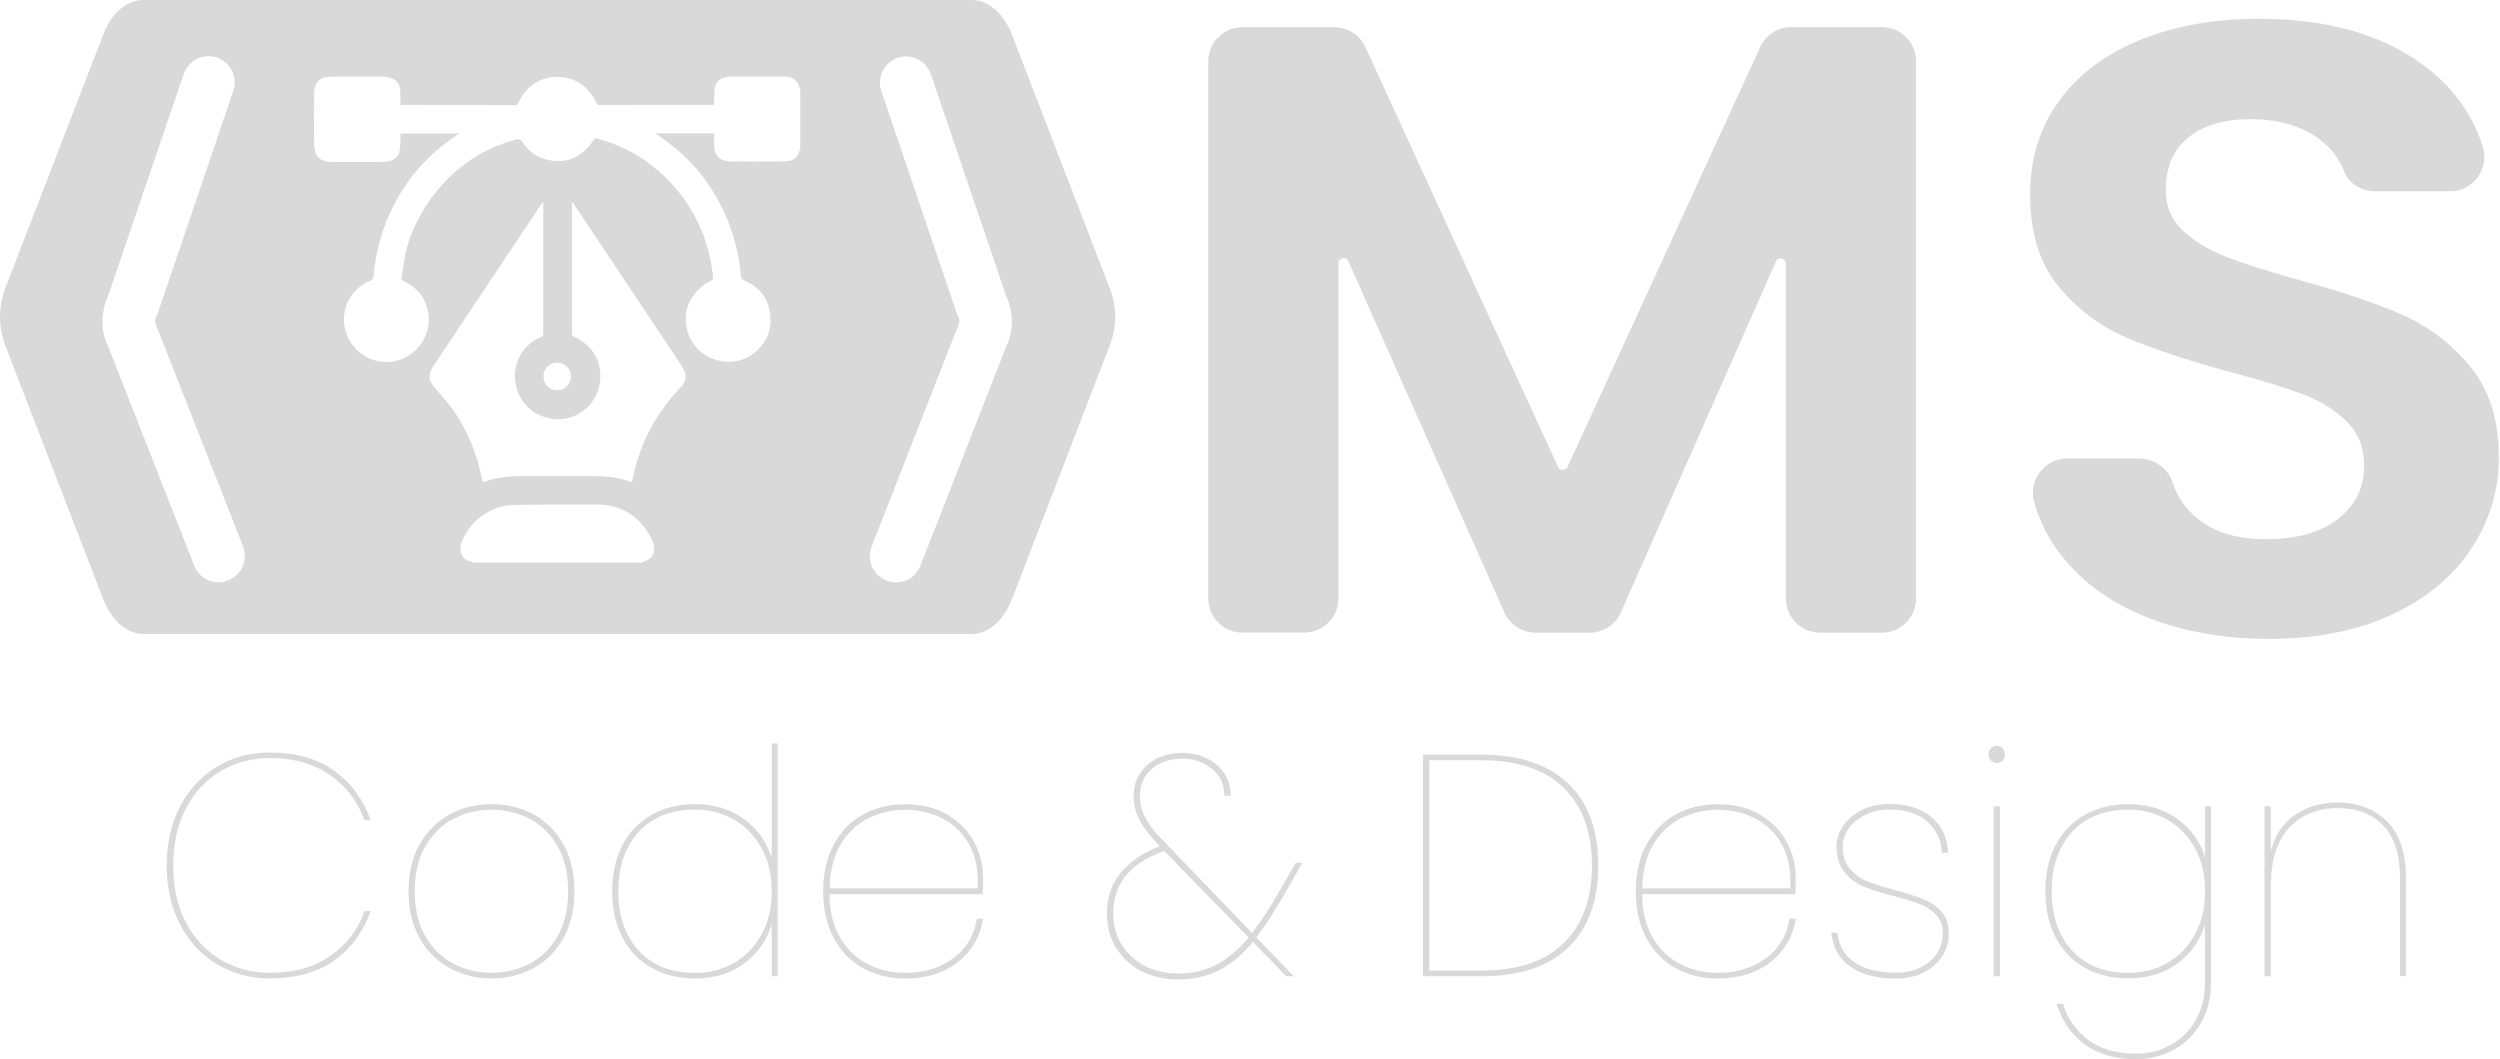 <svg width="118" height="50" viewBox="0 0 118 50" fill="none" xmlns="http://www.w3.org/2000/svg">
<g clip-path="url(#clip0_1_57)">
<path d="M47.765 1.635C47.369 0.622 46.653 0 45.871 0H6.765C5.984 0 5.257 0.617 4.872 1.635L0.242 13.619C-0.077 14.483 -0.077 15.424 0.242 16.294L4.872 28.278C5.257 29.291 5.984 29.924 6.765 29.924H45.871C46.653 29.924 47.369 29.291 47.765 28.278L52.384 16.294C52.719 15.43 52.719 14.489 52.384 13.619L47.765 1.635ZM10.762 27.397C10.613 27.458 10.465 27.485 10.316 27.485C9.821 27.485 9.353 27.188 9.165 26.693L5.092 16.316C4.756 15.65 4.745 14.731 5.103 13.966L8.67 3.501C8.89 2.846 9.584 2.499 10.244 2.719C10.889 2.94 11.235 3.65 11.01 4.294L7.431 14.83C7.409 14.879 7.382 14.94 7.36 14.989C7.31 15.089 7.31 15.21 7.36 15.325L11.472 25.784C11.72 26.428 11.411 27.144 10.767 27.392L10.762 27.397ZM30.408 26.506C30.37 26.517 30.337 26.544 30.298 26.555H22.289C22.327 26.483 22.25 26.506 22.239 26.506C21.981 26.467 21.821 26.307 21.755 26.071C21.716 25.95 21.733 25.784 21.766 25.663C22.102 24.65 23.093 23.891 24.155 23.841C24.761 23.814 25.383 23.83 25.999 23.814H28.179C29.258 23.825 30.073 24.282 30.629 25.212C30.75 25.41 30.865 25.608 30.876 25.856C30.904 26.153 30.706 26.423 30.408 26.5V26.506ZM32.104 18.287C31.647 18.782 31.24 19.316 30.893 19.894C30.386 20.748 30.04 21.678 29.852 22.658C29.841 22.746 29.814 22.768 29.731 22.729C29.137 22.509 28.52 22.471 27.887 22.471H24.733C24.116 22.471 23.494 22.509 22.9 22.729C22.801 22.768 22.779 22.74 22.762 22.641C22.526 21.463 22.096 20.373 21.414 19.388C21.144 19.003 20.819 18.656 20.511 18.287C20.203 17.918 20.192 17.692 20.45 17.285C21.034 16.421 21.601 15.562 22.173 14.698C23.302 13.013 24.425 11.318 25.553 9.633C25.564 9.606 25.592 9.573 25.614 9.545C25.614 9.545 25.623 9.549 25.641 9.556V15.722C25.641 15.832 25.614 15.881 25.52 15.92C24.738 16.228 24.221 17.07 24.309 17.913C24.397 18.854 25.014 19.558 25.944 19.746C27.073 19.982 28.184 19.179 28.322 18.023C28.432 17.07 27.975 16.289 27.084 15.892C27.012 15.865 26.995 15.804 26.995 15.733V9.595C26.995 9.595 26.995 9.573 27.006 9.534C27.029 9.573 27.045 9.584 27.067 9.606C28.614 11.923 30.161 14.246 31.708 16.564C31.867 16.812 32.027 17.059 32.192 17.307C32.44 17.692 32.429 17.951 32.12 18.287H32.104ZM25.652 17.77C25.641 17.412 25.939 17.114 26.296 17.114C26.654 17.114 26.951 17.412 26.951 17.77C26.951 18.127 26.654 18.424 26.296 18.424C25.939 18.424 25.652 18.127 25.652 17.77ZM37.785 6.975C37.757 7.063 37.735 7.145 37.697 7.233C37.576 7.52 37.312 7.619 37.014 7.619C36.161 7.63 35.319 7.63 34.465 7.619C34.328 7.619 34.179 7.569 34.058 7.52C33.849 7.42 33.75 7.233 33.722 7.013C33.711 6.892 33.711 6.765 33.711 6.628V6.292H30.926C31.124 6.43 31.284 6.54 31.443 6.661C32.236 7.228 32.891 7.91 33.436 8.703C33.931 9.435 34.317 10.2 34.576 11.043C34.785 11.687 34.922 12.353 34.972 13.035C34.983 13.134 35.022 13.184 35.109 13.223C35.875 13.558 36.321 14.136 36.37 14.995C36.431 16.035 35.627 16.966 34.598 17.065C33.557 17.175 32.577 16.47 32.407 15.441C32.286 14.775 32.456 14.191 32.941 13.696C33.128 13.509 33.337 13.349 33.574 13.239C33.645 13.217 33.662 13.178 33.662 13.101C33.563 12.199 33.343 11.329 32.946 10.503C32.412 9.413 31.669 8.499 30.706 7.767C29.951 7.184 29.082 6.776 28.157 6.529C28.085 6.518 28.069 6.556 28.036 6.589C27.887 6.776 27.75 6.975 27.579 7.123C27.122 7.542 26.566 7.679 25.972 7.569C25.405 7.47 24.97 7.184 24.661 6.705C24.581 6.58 24.469 6.54 24.326 6.584C23.115 6.931 22.058 7.525 21.155 8.417C20.687 8.901 20.263 9.419 19.927 10.013C19.57 10.646 19.261 11.312 19.124 12.044C19.052 12.402 19.014 12.777 18.953 13.134C18.942 13.206 18.991 13.223 19.041 13.255C19.625 13.542 20.032 13.971 20.18 14.604C20.45 15.683 19.773 16.773 18.694 17.032C17.681 17.279 16.652 16.685 16.327 15.683C16.008 14.692 16.514 13.63 17.478 13.245C17.566 13.206 17.626 13.173 17.637 13.046C17.676 12.43 17.797 11.808 17.973 11.213C18.232 10.349 18.617 9.54 19.113 8.786C19.581 8.092 20.142 7.476 20.797 6.942C21.045 6.732 21.303 6.556 21.562 6.375C21.584 6.347 21.612 6.325 21.661 6.303H18.898V6.738C18.898 6.875 18.887 6.997 18.859 7.123C18.799 7.409 18.601 7.558 18.325 7.619C18.226 7.63 18.116 7.646 18.017 7.646H15.678C15.628 7.646 15.579 7.646 15.529 7.635C15.083 7.586 14.885 7.398 14.835 6.942C14.824 6.881 14.824 6.831 14.824 6.771C14.824 6.006 14.813 5.235 14.824 4.47C14.824 4.36 14.835 4.233 14.863 4.123C14.924 3.875 15.083 3.716 15.331 3.655C15.43 3.633 15.54 3.617 15.639 3.617C16.443 3.617 17.247 3.606 18.056 3.617C18.215 3.617 18.392 3.655 18.54 3.716C18.749 3.815 18.859 4.002 18.887 4.222C18.898 4.431 18.898 4.641 18.898 4.855V4.954H19.019C20.792 4.954 22.548 4.954 24.304 4.965C24.392 4.965 24.425 4.943 24.463 4.866C24.821 4.024 25.603 3.556 26.506 3.639C27.271 3.71 27.805 4.145 28.14 4.839C28.179 4.927 28.212 4.96 28.3 4.96C30.056 4.949 31.818 4.949 33.574 4.949H33.711C33.711 4.839 33.7 4.729 33.711 4.613C33.711 4.453 33.711 4.305 33.733 4.156C33.783 3.87 33.992 3.688 34.289 3.639C34.377 3.611 34.477 3.611 34.559 3.611H36.91C37.108 3.611 37.295 3.622 37.466 3.732C37.614 3.831 37.702 3.969 37.735 4.129C37.735 4.167 37.763 4.2 37.774 4.228V6.991L37.785 6.975ZM47.468 16.421L43.444 26.698C43.257 27.194 42.789 27.491 42.293 27.491C42.145 27.491 41.996 27.463 41.847 27.403C41.203 27.155 40.895 26.439 41.143 25.795L45.205 15.419C45.304 15.221 45.304 15.1 45.255 15.001C45.216 14.951 45.205 14.89 45.178 14.841L41.6 4.305C41.38 3.661 41.721 2.956 42.365 2.73C43.009 2.51 43.714 2.851 43.939 3.512L47.49 13.971C47.859 14.736 47.848 15.656 47.462 16.421H47.468Z" fill="#D9D9D9"/>
<path d="M88.847 1.277H84.548C83.921 1.277 83.348 1.646 83.084 2.213L73.99 22.036C73.902 22.228 73.626 22.228 73.538 22.036L64.445 2.218C64.18 1.646 63.613 1.283 62.98 1.283H58.637C57.751 1.283 57.03 2.004 57.03 2.89V28.251C57.03 29.137 57.751 29.858 58.637 29.858H61.566C62.452 29.858 63.173 29.137 63.173 28.251V12.435C63.173 12.166 63.536 12.088 63.646 12.336L71.006 28.906C71.265 29.489 71.843 29.863 72.476 29.863H75.036C75.674 29.863 76.252 29.489 76.505 28.906L83.821 12.347C83.931 12.105 84.295 12.182 84.295 12.446V28.256C84.295 29.142 85.016 29.863 85.902 29.863H88.831C89.717 29.863 90.438 29.142 90.438 28.256V2.89C90.438 2.004 89.717 1.283 88.831 1.283L88.847 1.277Z" fill="#D9D9D9"/>
<path d="M116.586 17.291C115.678 16.201 114.599 15.38 113.338 14.835C112.077 14.29 110.454 13.745 108.461 13.2C106.997 12.793 105.863 12.43 105.059 12.116C104.255 11.802 103.578 11.395 103.039 10.889C102.499 10.382 102.224 9.749 102.224 8.984C102.224 7.894 102.582 7.057 103.297 6.485C104.013 5.912 104.971 5.626 106.176 5.626C107.553 5.626 108.659 5.945 109.496 6.589C110.046 7.013 110.426 7.509 110.641 8.081C110.861 8.67 111.472 9.028 112.105 9.028H115.65C116.757 9.028 117.527 7.938 117.18 6.892C116.668 5.323 115.716 4.041 114.329 3.033C112.353 1.602 109.782 0.886 106.622 0.886C104.514 0.886 102.642 1.222 101.002 1.888C99.361 2.56 98.084 3.518 97.181 4.773C96.273 6.028 95.822 7.503 95.822 9.193C95.822 10.993 96.268 12.435 97.159 13.514C98.051 14.593 99.119 15.397 100.363 15.931C101.607 16.465 103.226 17.004 105.219 17.549C106.683 17.935 107.833 18.281 108.665 18.595C109.501 18.909 110.195 19.338 110.751 19.883C111.307 20.428 111.588 21.127 111.588 21.97C111.588 23.01 111.18 23.847 110.36 24.485C109.54 25.129 108.411 25.449 106.975 25.449C105.538 25.449 104.464 25.107 103.661 24.425C103.121 23.968 102.747 23.406 102.527 22.729C102.306 22.052 101.624 21.639 100.914 21.639H97.572C96.51 21.639 95.728 22.658 96.009 23.682C96.262 24.595 96.681 25.427 97.264 26.181C98.26 27.463 99.615 28.449 101.327 29.131C103.039 29.814 104.965 30.155 107.101 30.155C109.353 30.155 111.301 29.764 112.942 28.988C114.582 28.212 115.826 27.166 116.674 25.856C117.522 24.546 117.946 23.126 117.946 21.595C117.946 19.823 117.494 18.386 116.586 17.296V17.291Z" fill="#D9D9D9"/>
<path d="M8.483 38.093C8.901 37.284 9.479 36.656 10.222 36.2C10.966 35.743 11.802 35.517 12.733 35.517C13.949 35.517 14.957 35.798 15.755 36.365C16.553 36.932 17.131 37.713 17.5 38.71H17.203C16.883 37.829 16.344 37.119 15.584 36.585C14.819 36.051 13.872 35.781 12.733 35.781C11.879 35.781 11.109 35.985 10.415 36.398C9.721 36.81 9.176 37.4 8.775 38.165C8.373 38.93 8.175 39.833 8.175 40.862C8.175 41.892 8.373 42.772 8.775 43.537C9.176 44.303 9.727 44.886 10.426 45.299C11.125 45.712 11.896 45.916 12.738 45.916C13.878 45.916 14.83 45.651 15.59 45.123C16.349 44.594 16.894 43.89 17.208 43.003H17.505C17.136 44.005 16.558 44.782 15.76 45.343C14.962 45.904 13.955 46.18 12.738 46.18C11.808 46.18 10.971 45.954 10.228 45.503C9.485 45.051 8.907 44.424 8.488 43.614C8.076 42.805 7.866 41.892 7.866 40.857C7.866 39.822 8.076 38.891 8.488 38.088L8.483 38.093Z" fill="#D9D9D9"/>
<path d="M21.199 45.684C20.604 45.354 20.137 44.875 19.795 44.258C19.454 43.642 19.283 42.91 19.283 42.068C19.283 41.225 19.454 40.493 19.795 39.877C20.137 39.26 20.604 38.781 21.199 38.451C21.793 38.121 22.459 37.956 23.203 37.956C23.946 37.956 24.612 38.121 25.206 38.451C25.801 38.781 26.263 39.26 26.605 39.877C26.94 40.493 27.111 41.225 27.111 42.068C27.111 42.91 26.94 43.642 26.605 44.258C26.269 44.875 25.801 45.354 25.206 45.684C24.612 46.014 23.946 46.18 23.203 46.18C22.459 46.18 21.793 46.014 21.199 45.684ZM24.986 45.492C25.531 45.211 25.972 44.781 26.307 44.209C26.643 43.636 26.814 42.921 26.814 42.068C26.814 41.214 26.643 40.504 26.307 39.926C25.972 39.354 25.531 38.924 24.986 38.644C24.441 38.363 23.847 38.22 23.203 38.22C22.559 38.22 21.964 38.363 21.414 38.644C20.863 38.924 20.423 39.359 20.081 39.937C19.746 40.515 19.575 41.225 19.575 42.068C19.575 42.91 19.746 43.62 20.081 44.198C20.417 44.776 20.863 45.211 21.414 45.492C21.964 45.772 22.559 45.915 23.203 45.915C23.847 45.915 24.441 45.772 24.986 45.492Z" fill="#D9D9D9"/>
<path d="M29.385 39.877C29.709 39.26 30.172 38.781 30.766 38.451C31.361 38.121 32.038 37.956 32.803 37.956C33.722 37.956 34.504 38.198 35.143 38.677C35.781 39.156 36.211 39.767 36.425 40.51V35.087H36.706V46.081H36.425V43.614C36.205 44.369 35.781 44.985 35.143 45.464C34.504 45.943 33.722 46.185 32.803 46.185C32.038 46.185 31.361 46.02 30.766 45.69C30.172 45.359 29.709 44.88 29.385 44.264C29.06 43.648 28.895 42.915 28.895 42.073C28.895 41.231 29.06 40.499 29.385 39.882V39.877ZM35.957 40.053C35.644 39.475 35.214 39.023 34.664 38.699C34.113 38.379 33.491 38.214 32.797 38.214C32.065 38.214 31.427 38.368 30.887 38.677C30.348 38.985 29.93 39.425 29.632 40.009C29.335 40.587 29.186 41.275 29.186 42.068C29.186 42.86 29.335 43.548 29.632 44.126C29.93 44.704 30.348 45.15 30.887 45.459C31.427 45.767 32.065 45.921 32.797 45.921C33.491 45.921 34.113 45.761 34.664 45.437C35.214 45.117 35.644 44.666 35.957 44.082C36.271 43.504 36.425 42.833 36.425 42.068C36.425 41.302 36.271 40.636 35.957 40.053Z" fill="#D9D9D9"/>
<path d="M44.996 45.233C45.613 44.776 45.981 44.154 46.108 43.361H46.405C46.268 44.203 45.871 44.886 45.222 45.404C44.572 45.921 43.741 46.185 42.717 46.185C41.974 46.185 41.313 46.02 40.724 45.695C40.135 45.37 39.684 44.892 39.348 44.27C39.018 43.648 38.853 42.915 38.853 42.073C38.853 41.231 39.018 40.499 39.348 39.877C39.678 39.255 40.135 38.776 40.724 38.451C41.308 38.126 41.974 37.961 42.717 37.961C43.499 37.961 44.17 38.126 44.721 38.456C45.277 38.787 45.695 39.216 45.976 39.739C46.257 40.262 46.4 40.818 46.4 41.401C46.4 41.759 46.4 42.024 46.383 42.205H39.15C39.161 43.025 39.332 43.714 39.662 44.27C39.992 44.825 40.427 45.238 40.961 45.508C41.495 45.783 42.079 45.916 42.712 45.916C43.614 45.916 44.369 45.69 44.985 45.233H44.996ZM40.972 38.627C40.438 38.902 40.003 39.315 39.673 39.866C39.343 40.422 39.172 41.11 39.161 41.93H46.141C46.191 41.11 46.059 40.422 45.75 39.866C45.437 39.31 45.013 38.897 44.473 38.627C43.934 38.357 43.35 38.22 42.728 38.22C42.106 38.22 41.512 38.357 40.978 38.627H40.972Z" fill="#D9D9D9"/>
<path d="M59.303 44.253L61.07 46.081H60.712L59.138 44.462C58.62 45.079 58.087 45.525 57.525 45.805C56.964 46.086 56.319 46.229 55.587 46.229C54.954 46.229 54.382 46.097 53.87 45.833C53.358 45.569 52.962 45.205 52.675 44.732C52.389 44.264 52.246 43.724 52.246 43.119C52.246 42.376 52.461 41.743 52.885 41.209C53.308 40.68 53.919 40.262 54.712 39.954L54.74 39.937C54.321 39.513 54.013 39.111 53.809 38.743C53.606 38.374 53.507 37.989 53.507 37.592C53.507 36.976 53.721 36.486 54.151 36.106C54.58 35.732 55.136 35.539 55.824 35.539C56.209 35.539 56.578 35.616 56.925 35.776C57.272 35.935 57.553 36.166 57.767 36.475C57.982 36.783 58.087 37.141 58.087 37.559H57.789C57.789 37.025 57.591 36.596 57.2 36.282C56.809 35.963 56.352 35.809 55.824 35.809C55.219 35.809 54.734 35.968 54.36 36.293C53.991 36.612 53.804 37.042 53.804 37.576C53.804 37.944 53.897 38.297 54.085 38.638C54.272 38.979 54.558 39.343 54.949 39.728L59.094 44.038C59.501 43.521 59.942 42.849 60.415 42.018L61.158 40.724H61.472L60.58 42.282C60.107 43.102 59.677 43.758 59.303 44.242V44.253ZM57.41 45.536C57.938 45.266 58.444 44.837 58.934 44.253L54.954 40.168L54.789 40.229C53.292 40.796 52.543 41.759 52.543 43.124C52.543 43.669 52.675 44.154 52.94 44.583C53.204 45.007 53.567 45.343 54.029 45.585C54.492 45.827 55.015 45.949 55.587 45.949C56.27 45.949 56.876 45.811 57.41 45.541V45.536Z" fill="#D9D9D9"/>
<path d="M74.028 36.987C74.97 37.901 75.438 39.183 75.438 40.851C75.438 42.519 74.97 43.802 74.028 44.715C73.087 45.629 71.716 46.081 69.911 46.081H67.164V35.621H69.911C71.711 35.621 73.087 36.078 74.028 36.987ZM73.819 44.506C74.7 43.636 75.14 42.414 75.14 40.851C75.14 39.288 74.7 38.066 73.819 37.196C72.939 36.326 71.634 35.886 69.911 35.886H67.461V45.811H69.911C71.634 45.811 72.939 45.376 73.819 44.501V44.506Z" fill="#D9D9D9"/>
<path d="M83.353 45.233C83.97 44.776 84.339 44.154 84.466 43.361H84.763C84.625 44.203 84.229 44.886 83.579 45.404C82.93 45.921 82.098 46.185 81.075 46.185C80.331 46.185 79.671 46.02 79.082 45.695C78.493 45.37 78.041 44.892 77.706 44.27C77.37 43.648 77.21 42.915 77.21 42.073C77.21 41.231 77.375 40.499 77.706 39.877C78.036 39.255 78.493 38.776 79.082 38.451C79.665 38.126 80.331 37.961 81.075 37.961C81.856 37.961 82.528 38.126 83.078 38.456C83.634 38.787 84.053 39.216 84.333 39.739C84.614 40.262 84.757 40.818 84.757 41.401C84.757 41.759 84.757 42.024 84.741 42.205H77.507C77.518 43.025 77.689 43.714 78.019 44.27C78.35 44.825 78.784 45.238 79.319 45.508C79.852 45.783 80.436 45.916 81.069 45.916C81.972 45.916 82.726 45.69 83.343 45.233H83.353ZM79.329 38.627C78.796 38.902 78.361 39.315 78.03 39.866C77.7 40.422 77.529 41.11 77.518 41.93H84.499C84.548 41.11 84.416 40.422 84.108 39.866C83.794 39.31 83.37 38.897 82.831 38.627C82.291 38.357 81.708 38.22 81.085 38.22C80.463 38.22 79.869 38.357 79.335 38.627H79.329Z" fill="#D9D9D9"/>
<path d="M87.372 45.646C86.832 45.288 86.519 44.748 86.431 44.027H86.728C86.788 44.622 87.053 45.084 87.521 45.414C87.989 45.745 88.655 45.91 89.519 45.91C89.954 45.91 90.339 45.827 90.669 45.657C91 45.486 91.258 45.266 91.434 44.98C91.611 44.699 91.704 44.391 91.704 44.066C91.704 43.708 91.605 43.422 91.401 43.196C91.198 42.976 90.945 42.805 90.642 42.684C90.339 42.563 89.926 42.436 89.403 42.299C88.82 42.15 88.346 42.002 87.983 41.853C87.62 41.704 87.317 41.479 87.064 41.17C86.811 40.862 86.684 40.455 86.684 39.954C86.684 39.596 86.794 39.266 87.009 38.957C87.229 38.649 87.526 38.407 87.906 38.22C88.286 38.038 88.715 37.944 89.189 37.944C89.998 37.944 90.653 38.148 91.148 38.556C91.644 38.963 91.908 39.524 91.952 40.251H91.655C91.627 39.657 91.401 39.167 90.978 38.787C90.559 38.407 89.959 38.214 89.189 38.214C88.77 38.214 88.396 38.291 88.06 38.451C87.724 38.611 87.46 38.82 87.267 39.09C87.075 39.359 86.976 39.645 86.976 39.954C86.976 40.389 87.091 40.741 87.317 41.011C87.543 41.28 87.823 41.479 88.154 41.605C88.484 41.732 88.93 41.875 89.486 42.024C90.053 42.183 90.493 42.326 90.818 42.453C91.137 42.58 91.412 42.778 91.644 43.042C91.869 43.306 91.985 43.648 91.985 44.077C91.985 44.473 91.875 44.831 91.66 45.156C91.445 45.481 91.143 45.728 90.768 45.916C90.394 46.097 89.97 46.191 89.508 46.191C88.627 46.191 87.917 46.014 87.377 45.657L87.372 45.646Z" fill="#D9D9D9"/>
<path d="M93.972 35.897C93.901 35.82 93.862 35.726 93.862 35.605C93.862 35.484 93.901 35.39 93.972 35.313C94.044 35.242 94.137 35.203 94.248 35.203C94.358 35.203 94.446 35.242 94.523 35.313C94.594 35.39 94.633 35.484 94.633 35.605C94.633 35.726 94.594 35.82 94.523 35.897C94.451 35.968 94.358 36.007 94.248 36.007C94.137 36.007 94.049 35.968 93.972 35.897ZM94.396 38.06V46.081H94.099V38.06H94.396Z" fill="#D9D9D9"/>
<path d="M102.796 38.666C103.435 39.139 103.864 39.745 104.079 40.477V38.055H104.36V46.372C104.36 47.115 104.195 47.76 103.87 48.31C103.545 48.861 103.11 49.279 102.571 49.565C102.031 49.851 101.442 49.995 100.809 49.995C99.84 49.995 99.031 49.758 98.393 49.29C97.754 48.822 97.314 48.183 97.077 47.38H97.374C97.6 48.101 98.007 48.673 98.585 49.097C99.163 49.521 99.906 49.73 100.809 49.73C101.426 49.73 101.976 49.593 102.472 49.312C102.967 49.037 103.358 48.646 103.644 48.139C103.93 47.633 104.074 47.044 104.074 46.372V43.636C103.853 44.38 103.429 44.991 102.791 45.464C102.152 45.937 101.371 46.18 100.451 46.18C99.686 46.18 99.009 46.014 98.415 45.684C97.82 45.354 97.358 44.875 97.033 44.258C96.708 43.642 96.543 42.91 96.543 42.068C96.543 41.225 96.708 40.493 97.033 39.877C97.358 39.26 97.82 38.781 98.415 38.451C99.009 38.121 99.686 37.956 100.451 37.956C101.371 37.956 102.152 38.192 102.791 38.671L102.796 38.666ZM103.611 40.053C103.297 39.475 102.868 39.023 102.317 38.699C101.767 38.379 101.145 38.214 100.451 38.214C99.719 38.214 99.081 38.368 98.541 38.677C98.002 38.985 97.583 39.425 97.286 40.009C96.989 40.587 96.84 41.275 96.84 42.068C96.84 42.86 96.989 43.548 97.286 44.126C97.583 44.704 98.002 45.15 98.541 45.459C99.081 45.767 99.719 45.921 100.451 45.921C101.145 45.921 101.767 45.761 102.317 45.437C102.868 45.117 103.297 44.666 103.611 44.082C103.925 43.504 104.079 42.833 104.079 42.068C104.079 41.302 103.925 40.636 103.611 40.053Z" fill="#D9D9D9"/>
<path d="M112.65 38.754C113.256 39.337 113.558 40.218 113.558 41.396V46.075H113.278V41.368C113.278 40.317 113.013 39.519 112.49 38.968C111.967 38.418 111.246 38.143 110.338 38.143C109.43 38.143 108.626 38.451 108.048 39.073C107.475 39.69 107.184 40.603 107.184 41.814V46.081H106.886V38.06H107.184V40.168C107.371 39.425 107.751 38.858 108.312 38.468C108.879 38.077 109.551 37.878 110.332 37.878C111.274 37.878 112.044 38.17 112.65 38.754Z" fill="#D9D9D9"/>
</g>
<defs>
<clipPath id="clip0_1_57">
<rect width="117.951" height="50" fill="white"/>
</clipPath>
</defs>
</svg>
